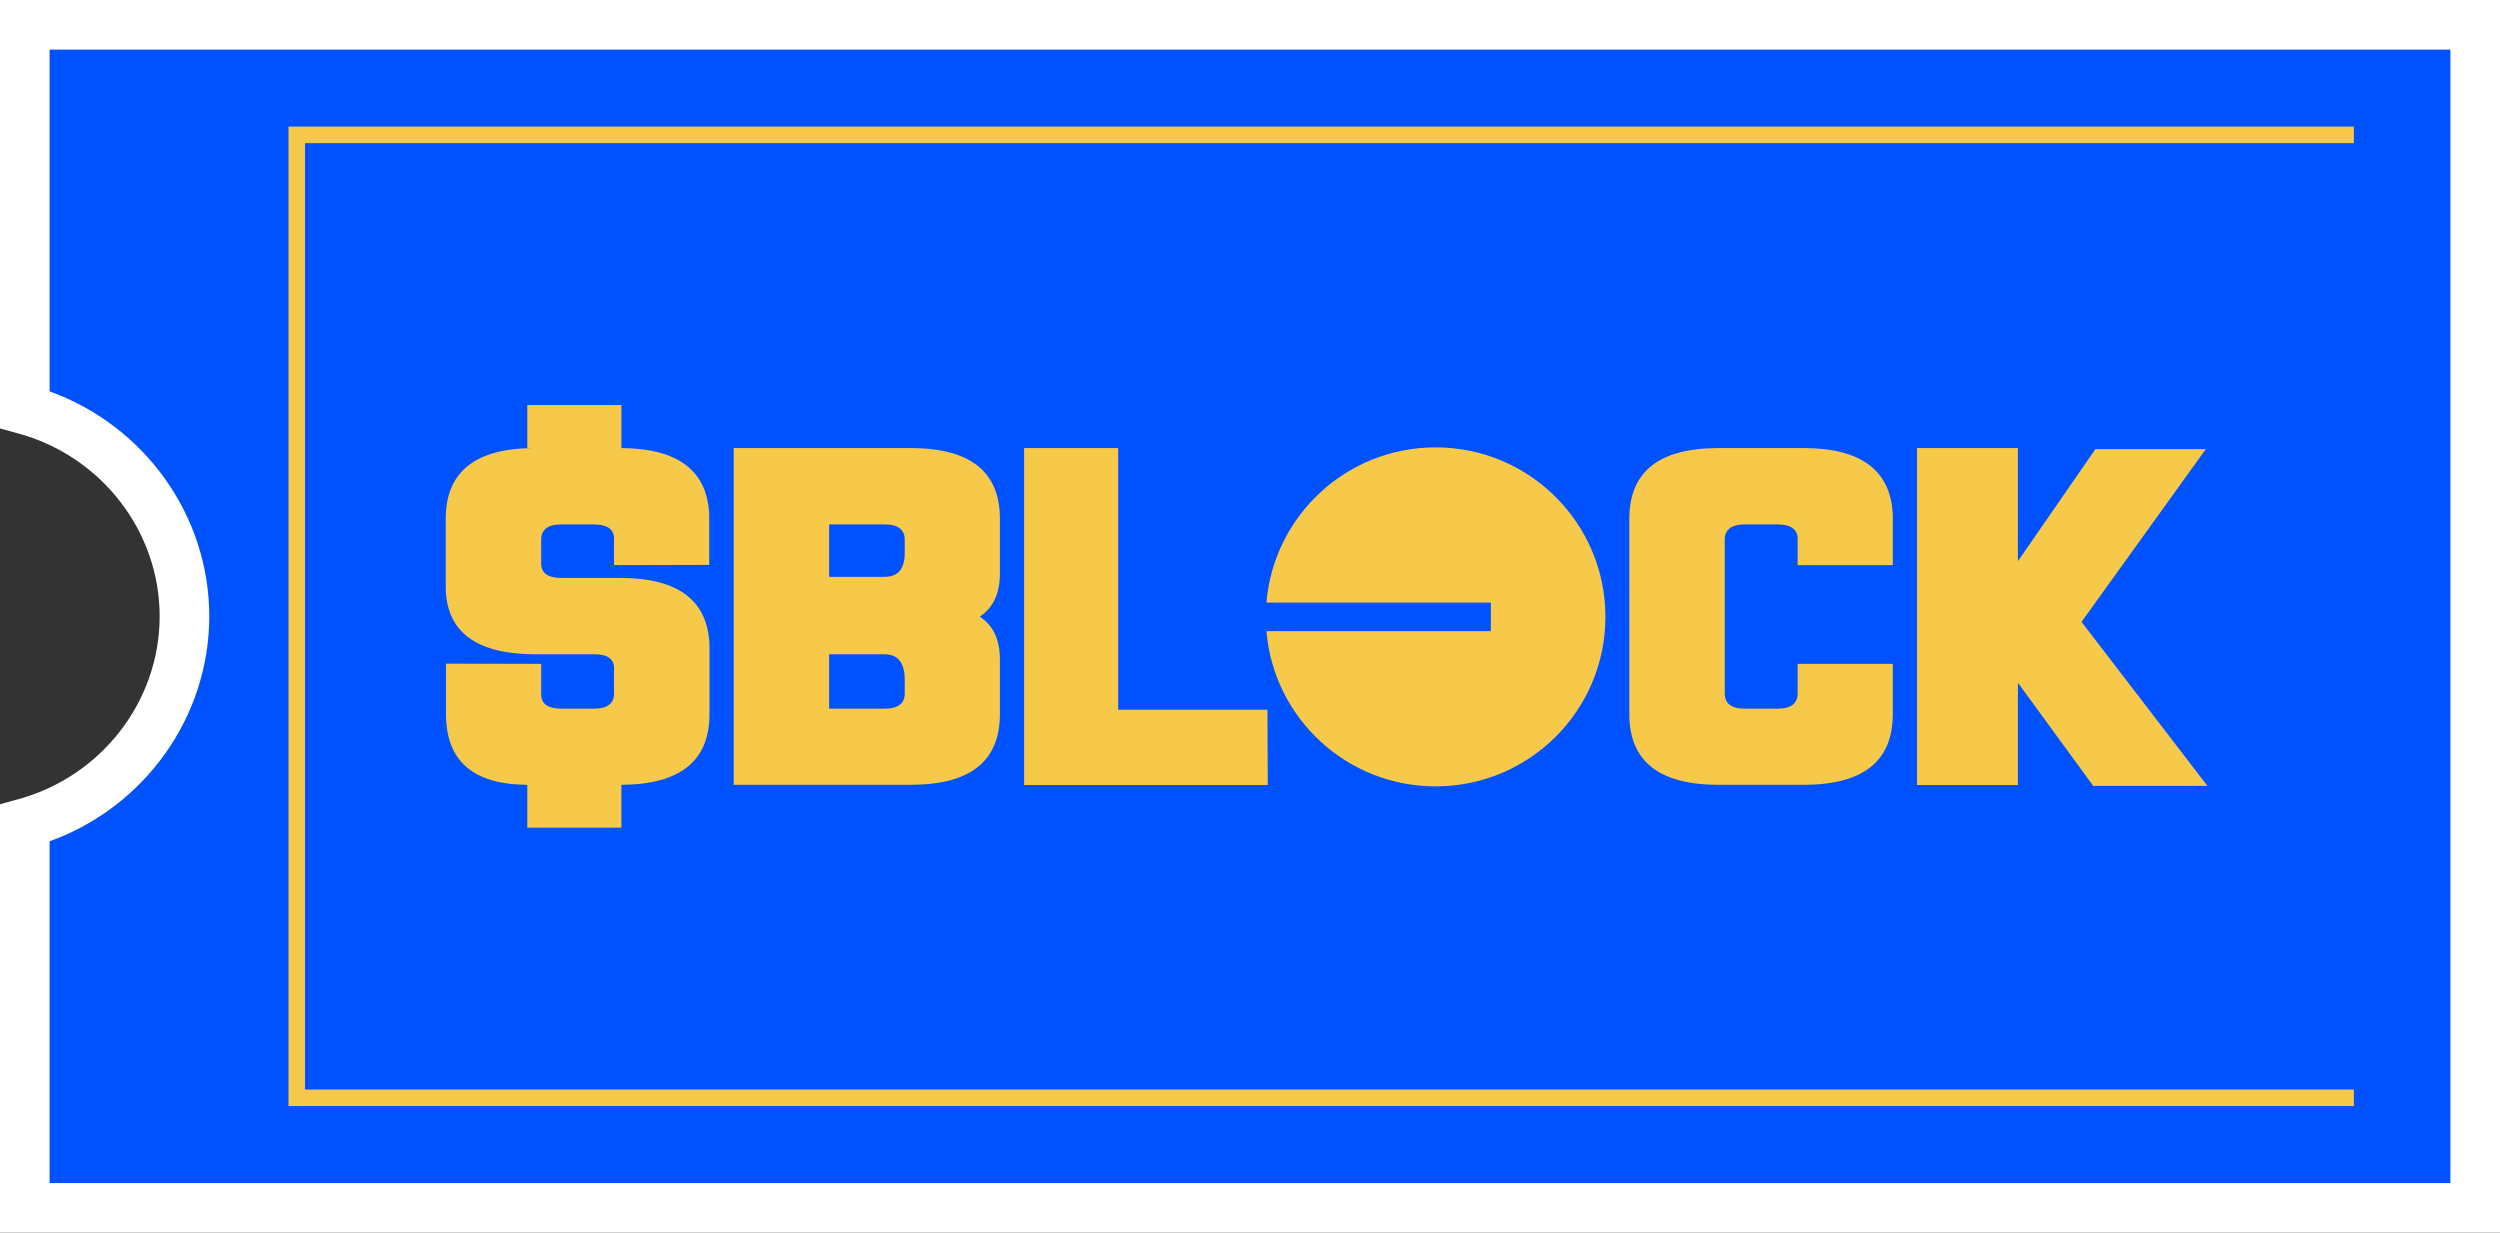 <?xml version="1.0" encoding="UTF-8"?>
<svg id="Layer_1" data-name="Layer 1" xmlns="http://www.w3.org/2000/svg" viewBox="0 0 2323.022 1145.407">
  <rect x="0" y="0" width="2323.022" height="1145.407" fill="#333333" stroke="none"/>
  <defs>
    <style>
      .cls-1 {
        fill: #f7c94a;
      }

      .cls-1, .cls-2, .cls-3 {
        stroke-width: 0px;
      }

      .cls-2 {
        fill: #0052ff;
      }

      .cls-3 {
        fill: #fff;
      }
    </style>
  </defs>
  <path id="BLUE_BACKGROUND" data-name="BLUE BACKGROUND" class="cls-2" d="M23.045,23.046v357.494c85.556,23.424,148.356,100.551,148.356,192.16s-62.8,168.736-148.356,192.167v357.494h2276.931V23.046H23.045Z"/>
  <path id="WHITE_TICKET_OUTLINE" data-name="WHITE TICKET OUTLINE" class="cls-3" d="M2323.022,1145.407H0v-398.122l16.958-4.644c77.365-21.188,131.398-91.071,131.398-169.942s-54.031-148.752-131.395-169.932l-16.961-4.644V0h2323.022v1145.407ZM46.091,1099.316h2230.84V46.091H46.091v317.587c88.183,31.753,148.356,115.332,148.356,209.022s-60.173,177.267-148.356,209.028v317.589Z"/>
  <polygon id="YELLOW_INLINE" data-name="YELLOW INLINE" class="cls-1" points="2187.236 1027.761 268.063 1027.761 268.063 117.646 2187.236 117.646 2187.236 133.007 283.424 133.007 283.424 1012.399 2187.236 1012.399 2187.236 1027.761"/>
  <g id="_BLOCK" data-name="$BLOCK">
    <path class="cls-1" d="M659.261,663.56c0,43.53-27.291,65.422-81.865,65.696v39.818h-87.419v-39.818c-50.363-.274-75.545-22.166-75.545-65.696v-46.891l88.431.197v28.908c.337,8.485,6.566,12.731,18.7,12.731h30.314c12.802,0,19.037-4.984,18.7-14.953v-23.248c-.337-8.352-6.489-12.464-18.447-12.331h-55.833c-54.244-.401-81.612-21.083-82.118-62.055v-63.868c0-43.53,27.284-65.422,81.865-65.696h-6.067v-40.022h87.419v40.022h-.253c52.894.274,80.178,20.957,81.865,62.055v46.49l-88.431.204v-25.062c-.337-8.492-6.566-12.738-18.7-12.738h-30.314c-12.809,0-19.037,4.991-18.7,14.96v22.032c.337,8.485,6.566,12.731,18.7,12.731h55.833c52.894.274,80.178,20.957,81.865,62.055v64.48Z"/>
    <path class="cls-1" d="M840.68,633.037c.337-16.703-5.898-25.062-18.693-25.062h-51.545v50.532h51.545c12.795,0,19.03-4.984,18.693-14.96v-10.51ZM840.68,502.263c.337-9.976-5.898-14.96-18.693-14.96h-51.545v48.711h51.545c12.795,0,19.03-7.747,18.693-23.241v-10.51ZM681.758,416.356h165.495c54.575.274,81.865,22.166,81.865,65.696v50.729c0,18.595-6.236,32.008-18.7,40.226,12.464,8.085,18.7,21.357,18.7,39.818v50.736c0,43.53-27.291,65.422-81.865,65.689h-165.495v-312.895Z"/>
    <polygon class="cls-1" points="951.614 729.456 951.614 416.357 1039.033 416.357 1039.033 659.521 1177.743 659.521 1177.996 729.456 951.614 729.456"/>
    <path class="cls-1" d="M1670.377,525.101v-25.47c-.675-8.218-6.911-12.331-18.7-12.331h-30.314c-12.809,0-19.038,4.991-18.7,14.96v141.291c-.337,9.976,5.891,14.96,18.7,14.96h30.314c12.802,0,19.038-4.984,18.7-14.96v-26.679h88.431v46.687c0,43.53-27.284,65.422-81.865,65.696h-81.099c-54.575-.274-81.865-22.166-81.865-65.696v-181.51c0-43.523,27.291-65.422,81.865-65.696h81.099c52.726.274,80.009,20.957,81.865,62.055v46.694h-88.431Z"/>
    <polygon class="cls-1" points="1945.032 730.264 1875.547 635.063 1875.041 635.26 1875.041 729.456 1781.309 729.456 1781.309 416.357 1875.041 416.357 1875.041 521.464 1947.057 417.369 2049.633 417.369 1934.171 577.859 2051.151 730.264 1945.032 730.264"/>
    <path class="cls-1" d="M1333.998,730.702c87.138,0,157.776-70.512,157.776-157.502s-70.638-157.495-157.776-157.495c-82.667,0-150.486,63.468-157.228,144.257h208.547v26.482h-208.547c6.742,80.783,74.561,144.257,157.228,144.257"/>
  </g>
</svg>